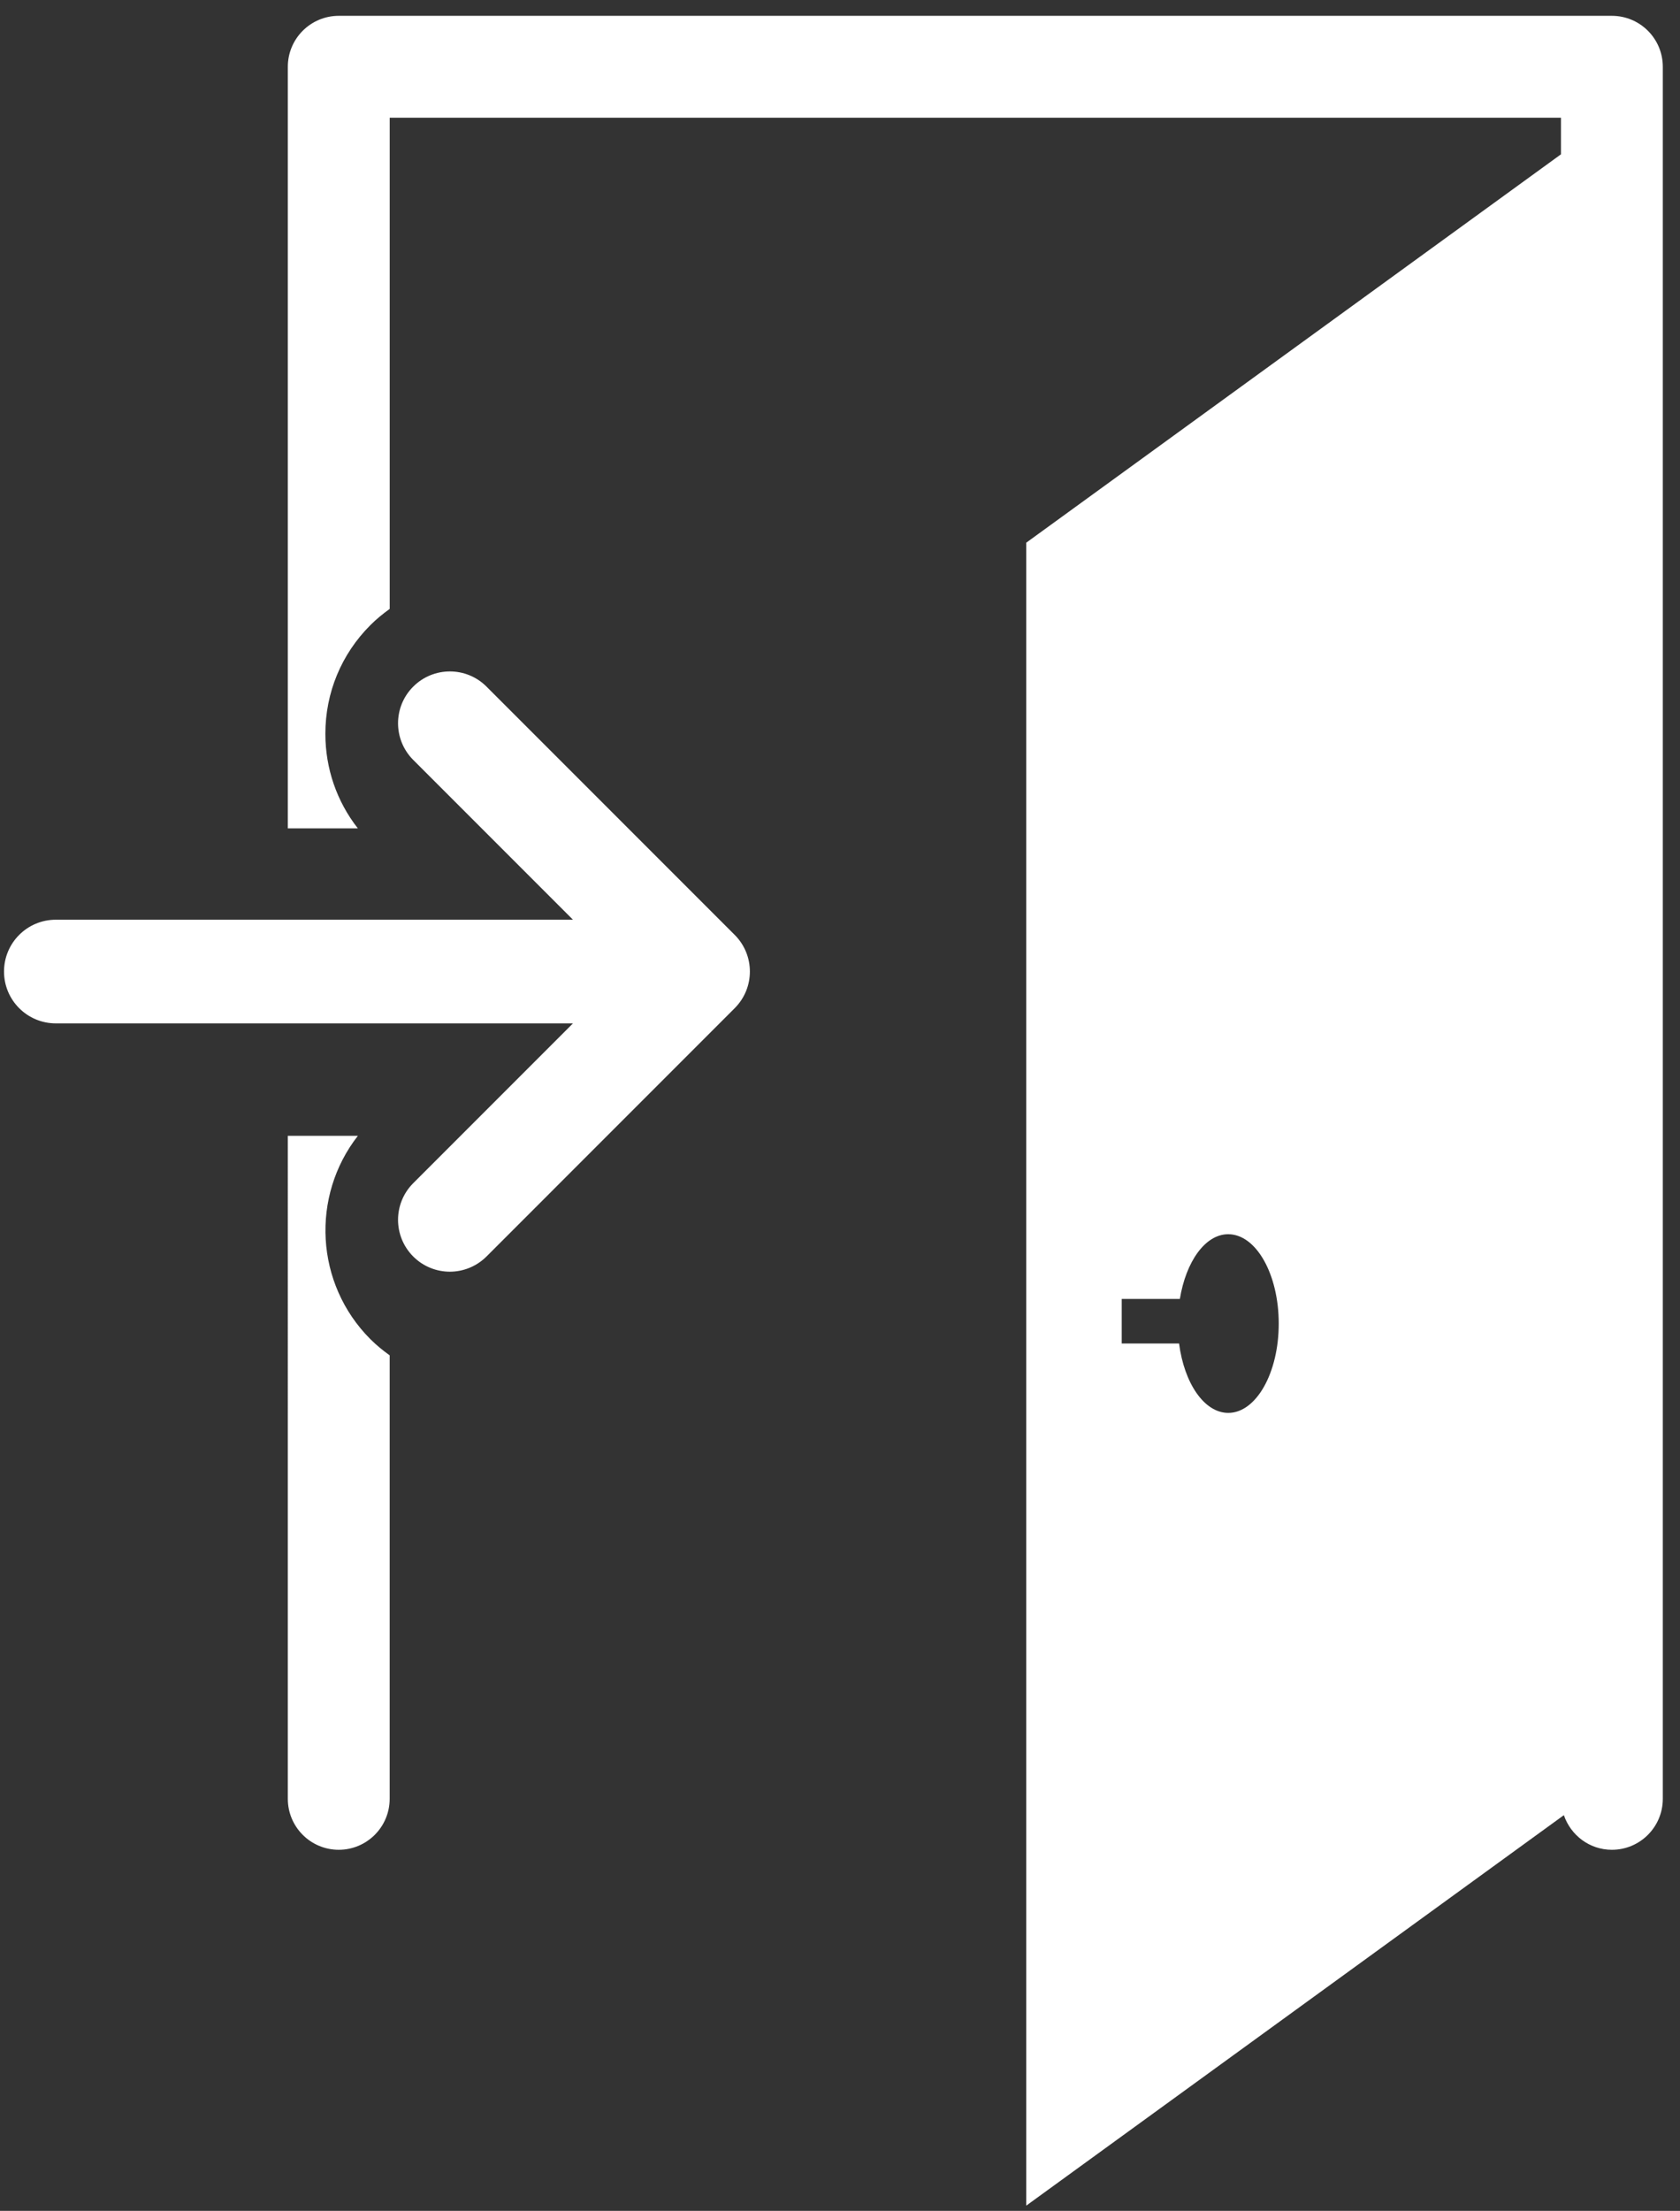 <?xml version="1.0" encoding="UTF-8" standalone="no"?>
<svg
   xmlns:dc="http://purl.org/dc/elements/1.1/"
   xmlns:cc="http://creativecommons.org/ns#"
   xmlns:rdf="http://www.w3.org/1999/02/22-rdf-syntax-ns#"
   xmlns:svg="http://www.w3.org/2000/svg"
   xmlns="http://www.w3.org/2000/svg"
   xmlns:sodipodi="http://sodipodi.sourceforge.net/DTD/sodipodi-0.dtd"
   xmlns:inkscape="http://www.inkscape.org/namespaces/inkscape"
   width="399.349"
   height="525.349"
   version="1.1"
   id="svg70"
   sodipodi:docname="exit.svg"
   inkscape:version="1.0.1 (3bc2e813f5, 2020-09-07)">
  <rect width="100%" height="100%" fill="#333333" stroke="none"/>
  <defs
     id="defs74" />
  <sodipodi:namedview
     pagecolor="#ff300b"
     bordercolor="#666666"
     borderopacity="1"
     objecttolerance="10"
     gridtolerance="10"
     guidetolerance="10"
     inkscape:pageopacity="0"
     inkscape:pageshadow="2"
     inkscape:window-width="1920"
     inkscape:window-height="1001"
     id="namedview72"
     showgrid="false"
     inkscape:pagecheckerboard="false"
     inkscape:zoom="1.5950833"
     inkscape:cx="260.1745"
     inkscape:cy="134.7892"
     inkscape:window-x="-9"
     inkscape:window-y="-9"
     inkscape:window-maximized="1"
     inkscape:current-layer="svg70" />
  <g
     id="g47">
    <title
       id="title44">background</title>
    <rect
       fill="none"
       id="canvas_background"
       height="602"
       width="802"
       y="-1"
       x="-1" />
  </g>
  <g
     id="g68"
     transform="translate(-62.066,3.762)">
    <title
       id="title49">Layer 1</title>
    <g
       fill="#ffffff"
       id="svg_1">
      <path
         id="svg_2"
         d="M 445.223,0 H 142.589 c -6.683,0 -12.105,5.423 -12.105,12.105 v 180.979 h 16.65 c -5.006,-6.392 -7.725,-14.224 -7.725,-22.467 -0.006,-9.764 3.8,-18.943 10.708,-25.845 1.421,-1.421 2.973,-2.687 4.583,-3.845 V 24.211 h 278.417 v 8.697 l -127.104,92.285 v 395.155 l 127.796,-92.787 c 1.626,4.77 6.095,8.228 11.414,8.228 6.685,0 12.105,-5.426 12.105,-12.105 V 12.105 C 457.328,5.417 451.907,0 445.223,0 Z m -91.192,331.973 c -5.71,0 -10.468,-7.046 -11.691,-16.485 h -13.63 v -10.592 h 13.819 c 1.448,-8.86 6.017,-15.38 11.49,-15.38 6.638,0 12.011,9.498 12.011,21.231 0.012,11.721 -5.367,21.226 -11.999,21.226 z M 150.122,314.471 c 1.424,1.412 2.967,2.678 4.572,3.824 v 105.389 c 0,6.68 -5.426,12.105 -12.105,12.105 -6.683,0 -12.105,-5.426 -12.105,-12.105 V 266.139 h 16.65 c -11.186,14.327 -10.199,35.132 2.988,48.332 z m 86.584,-96.086 c 4.817,4.817 4.817,12.608 0,17.425 l -58.995,59.001 c -2.403,2.394 -5.556,3.605 -8.709,3.611 -3.153,-0.006 -6.307,-1.206 -8.71,-3.611 -4.811,-4.817 -4.805,-12.613 0,-17.419 l 37.974,-37.977 H 75.336 c -6.803,0 -12.315,-5.512 -12.315,-12.315 0,-6.803 5.506,-12.318 12.321,-12.318 h 122.917 l -37.968,-37.974 c -4.805,-4.805 -4.811,-12.608 0,-17.413 4.812,-4.812 12.614,-4.812 17.425,0 z" />
    </g>
    <g
       id="svg_3" />
    <g
       id="svg_4" />
    <g
       id="svg_5" />
    <g
       id="svg_6" />
    <g
       id="svg_7" />
    <g
       id="svg_8" />
    <g
       id="svg_9" />
    <g
       id="svg_10" />
    <g
       id="svg_11" />
    <g
       id="svg_12" />
    <g
       id="svg_13" />
    <g
       id="svg_14" />
    <g
       id="svg_15" />
    <g
       id="svg_16" />
    <g
       id="svg_17" />
  </g>
</svg>
